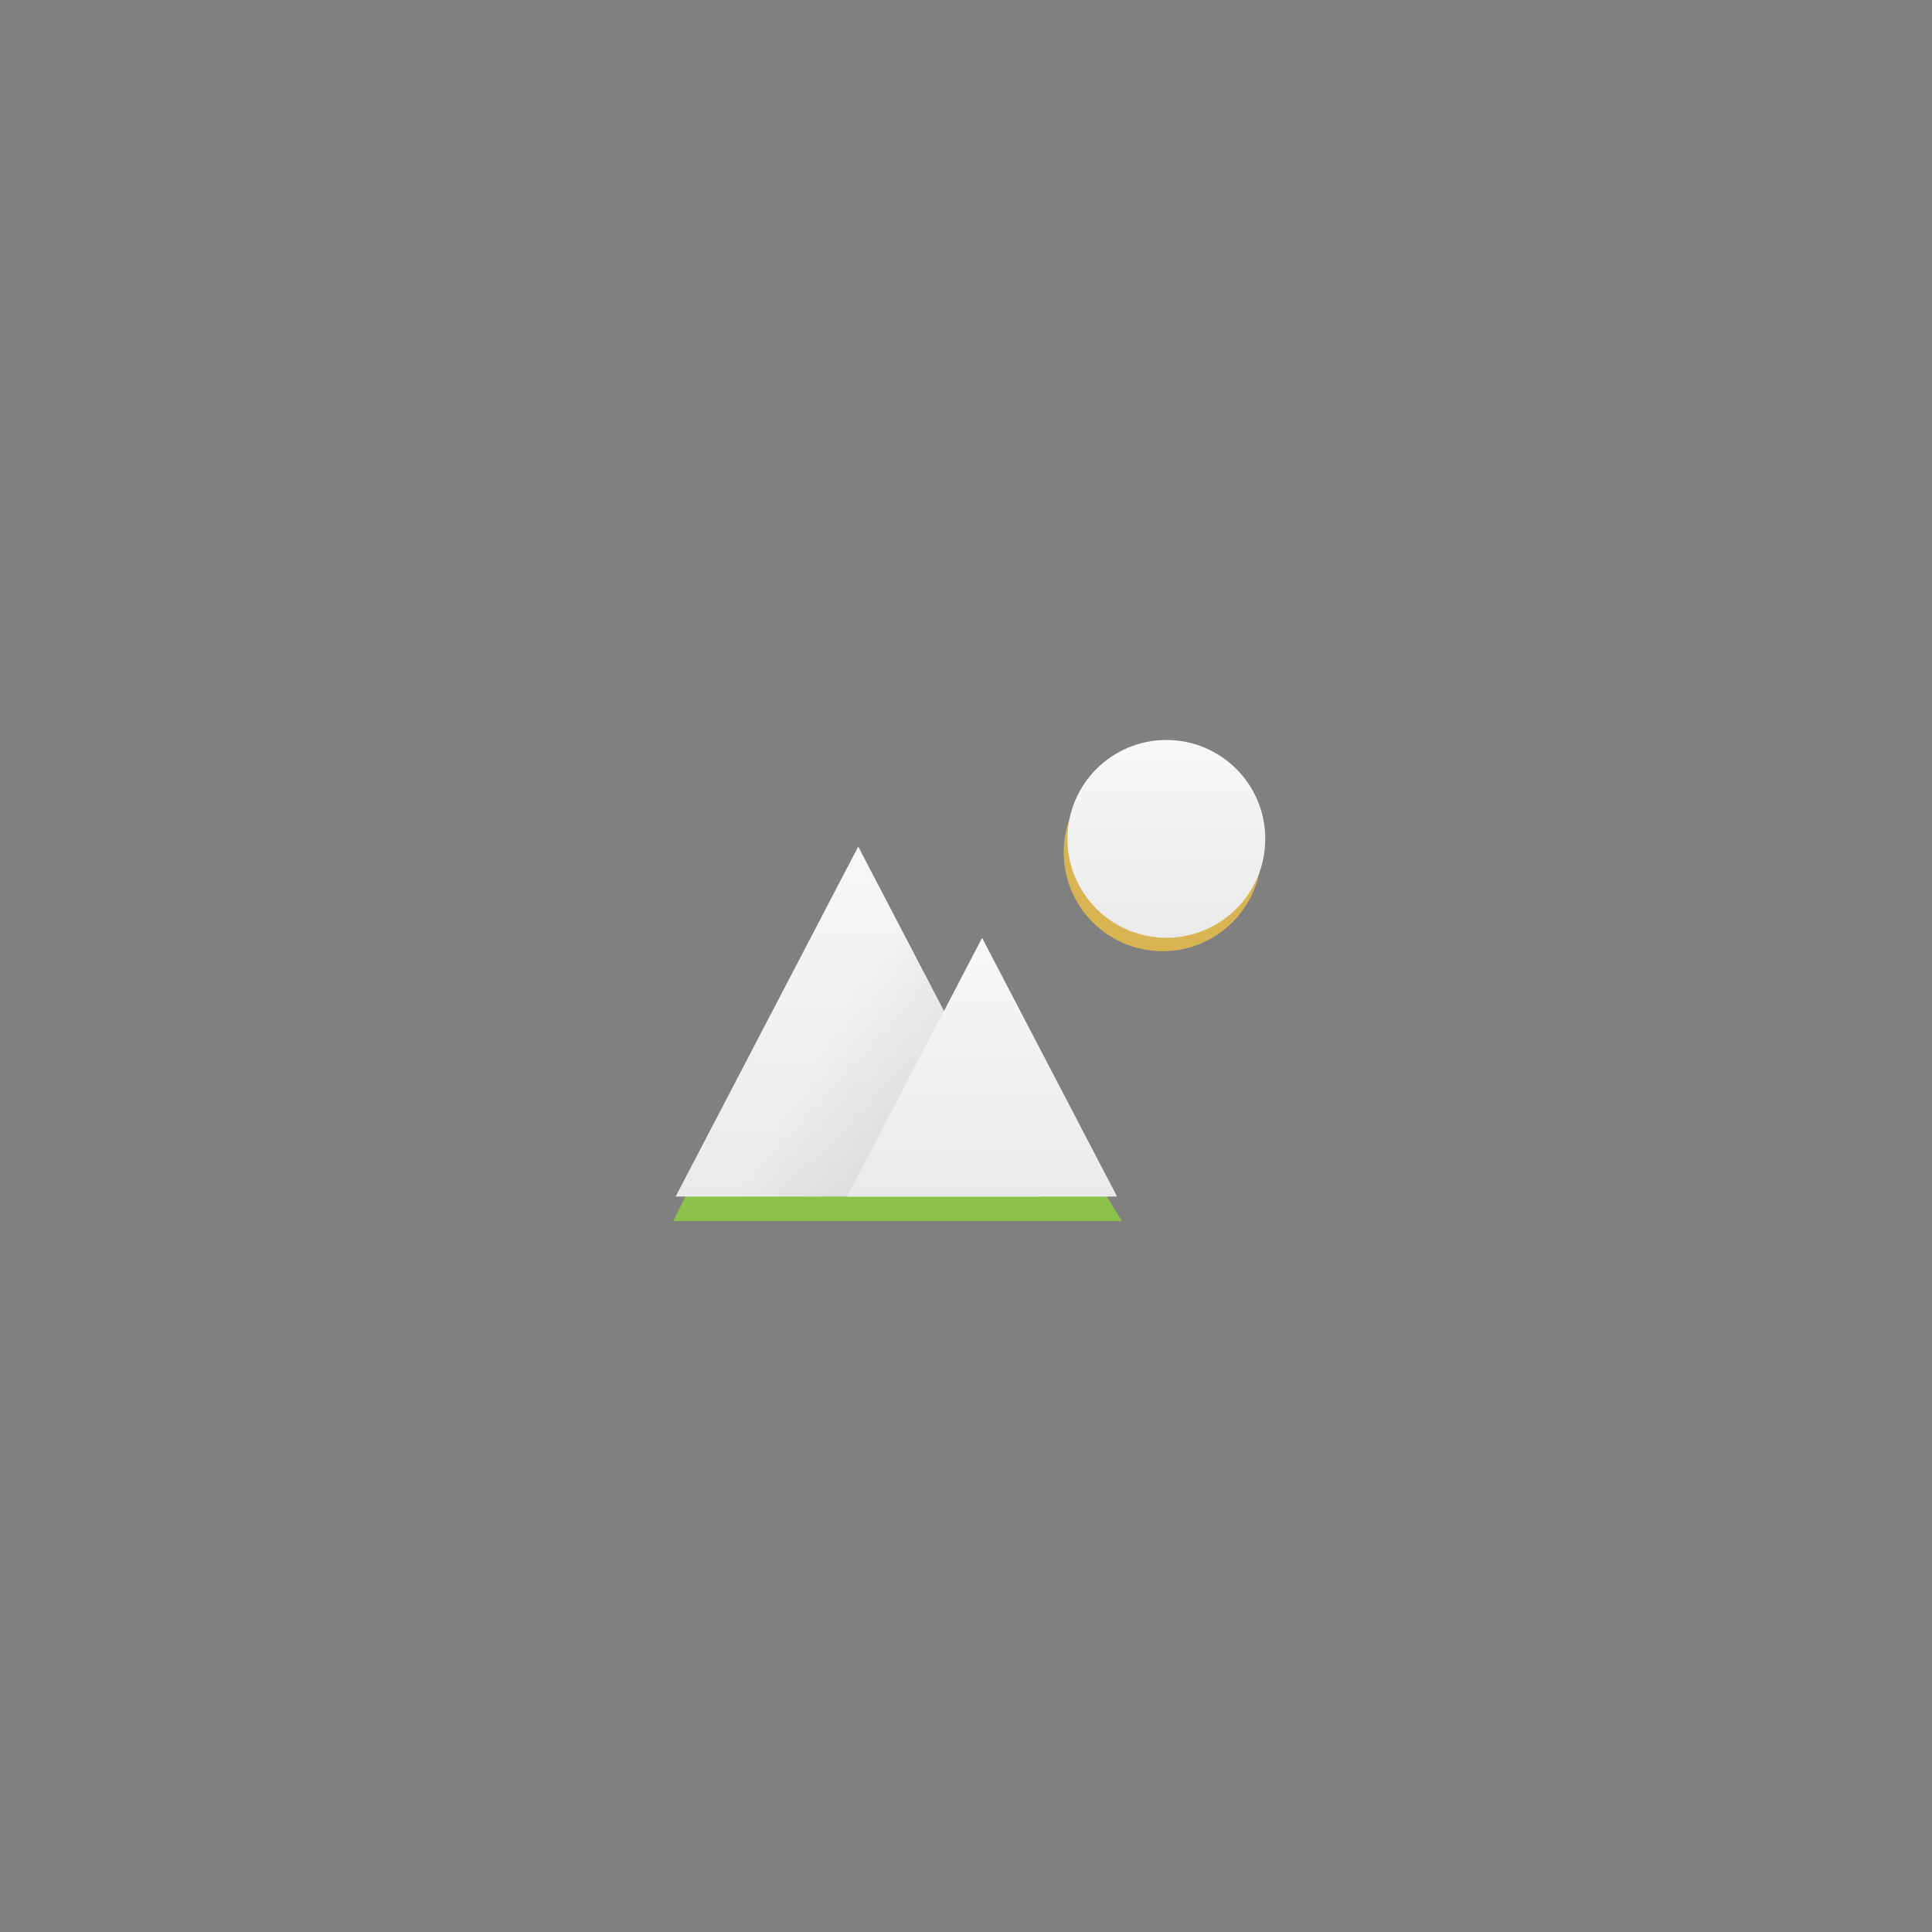 <?xml version="1.0" encoding="UTF-8" standalone="no"?>
<svg style="enable-background:new" xmlns="http://www.w3.org/2000/svg" height="1024" width="1024" version="1.1" xmlns:xlink="http://www.w3.org/1999/xlink" viewBox="0 0 1024 1024">
 <rect x="0" y="0" width="1024" height="1024" fill="#808080" stroke="none"/>
 <defs>
  <linearGradient id="e" y2="256" xlink:href="#a" gradientUnits="userSpaceOnUse" x2="320" gradientTransform="matrix(1.008 0 0 1.008 237.2 239)" y1="392" x1="320"/>
  <linearGradient id="a">
   <stop stop-color="#eaeaea" offset="0"/>
   <stop stop-color="#f8f8f8" offset="1"/>
  </linearGradient>
  <linearGradient id="d" y2="208" xlink:href="#a" gradientUnits="userSpaceOnUse" x2="188.8" gradientTransform="matrix(1.008 0 0 1.008 237.2 239)" y1="392" x1="188.8"/>
  <linearGradient id="c" y2="180" xlink:href="#a" gradientUnits="userSpaceOnUse" x2="392" gradientTransform="matrix(0 -.874 .874 0 454.9 734.7)" y1="180" x1="272"/>
  <linearGradient id="b" y2="300.7" gradientUnits="userSpaceOnUse" x2="193.3" gradientTransform="matrix(1.008 0 0 1.008 237.2 257.1)" y1="325.2" x1="235.6">
   <stop offset="0"/>
   <stop stop-opacity="0" offset="1"/>
  </linearGradient>
 </defs>
 <path style="color:#000000;enable-background:accumulate" d="m388.8 582.7h165.9l40 64.52h-237.9z" fill-opacity=".996" stroke-width=".684" fill="#8cc24c"/>
 <path opacity=".717" style="color:#000000;enable-background:accumulate" d="m616.2 399.3c28.95 0 52.42 23.47 52.42 52.42s-23.47 52.42-52.42 52.42-52.42-23.47-52.42-52.42 23.47-52.42 52.42-52.42z" stroke-width="1.008" fill="#fcc942"/>
 <path style="color:#000000;enable-background:accumulate" stroke-width="1.008" fill="url(#c)" d="m618.2 392.2c28.95 0 52.42 23.47 52.42 52.42s-23.47 52.42-52.42 52.42-52.42-23.47-52.42-52.42 23.47-52.42 52.42-52.42z"/>
 <path style="color:#000000;enable-background:accumulate" stroke-width="1.008" fill="url(#d)" d="m358.1 634.2 96.78-185.5 96.78 185.5z"/>
 <path style="color:#000000;enable-background:accumulate" stroke-width="1.008" fill="url(#e)" d="m449 634.2 71.53-137.1 71.54 137.1z"/>
 <path opacity=".05" style="color:#000000;enable-background:accumulate" d="m454.9 448.7-96.78 185.5h90.82l51.37-98.46-45.41-87.03z" stroke-width="1.008" fill="url(#b)"/>
 <g fill-opacity=".081" transform="matrix(.659 0 0 .659 342.6 -22.23)" stroke="#00f" display="none" fill="#00f">
  <path d="m166 576.4h179.9c145.3 0 166 20.74 166 165.9v144.2c0 145.2-20.76 165.9-166 165.9h-179.9c-145.2 0-166-20-166-165.6v-144.2c0-145.1 20.76-165.9 166-165.9z" display="inline"/>
  <circle style="color:#000000;enable-background:accumulate" cx="256" transform="matrix(1.2 0 0 1.2 -51.2 528.8)" display="inline" cy="238" r="120" stroke-width=".833"/>
  <rect stroke-linejoin="round" style="color:#000000;enable-background:accumulate" display="inline" height="272" width="272" stroke-linecap="round" y="678.4" x="120"/>
  <rect stroke-linejoin="round" style="color:#000000;enable-background:accumulate" display="inline" height="240" width="304" stroke-linecap="round" y="694.4" x="104"/>
  <rect stroke-linejoin="round" style="color:#000000;enable-background:accumulate" display="inline" height="304" width="240" stroke-linecap="round" y="662.4" x="136"/>
 </g>
</svg>
